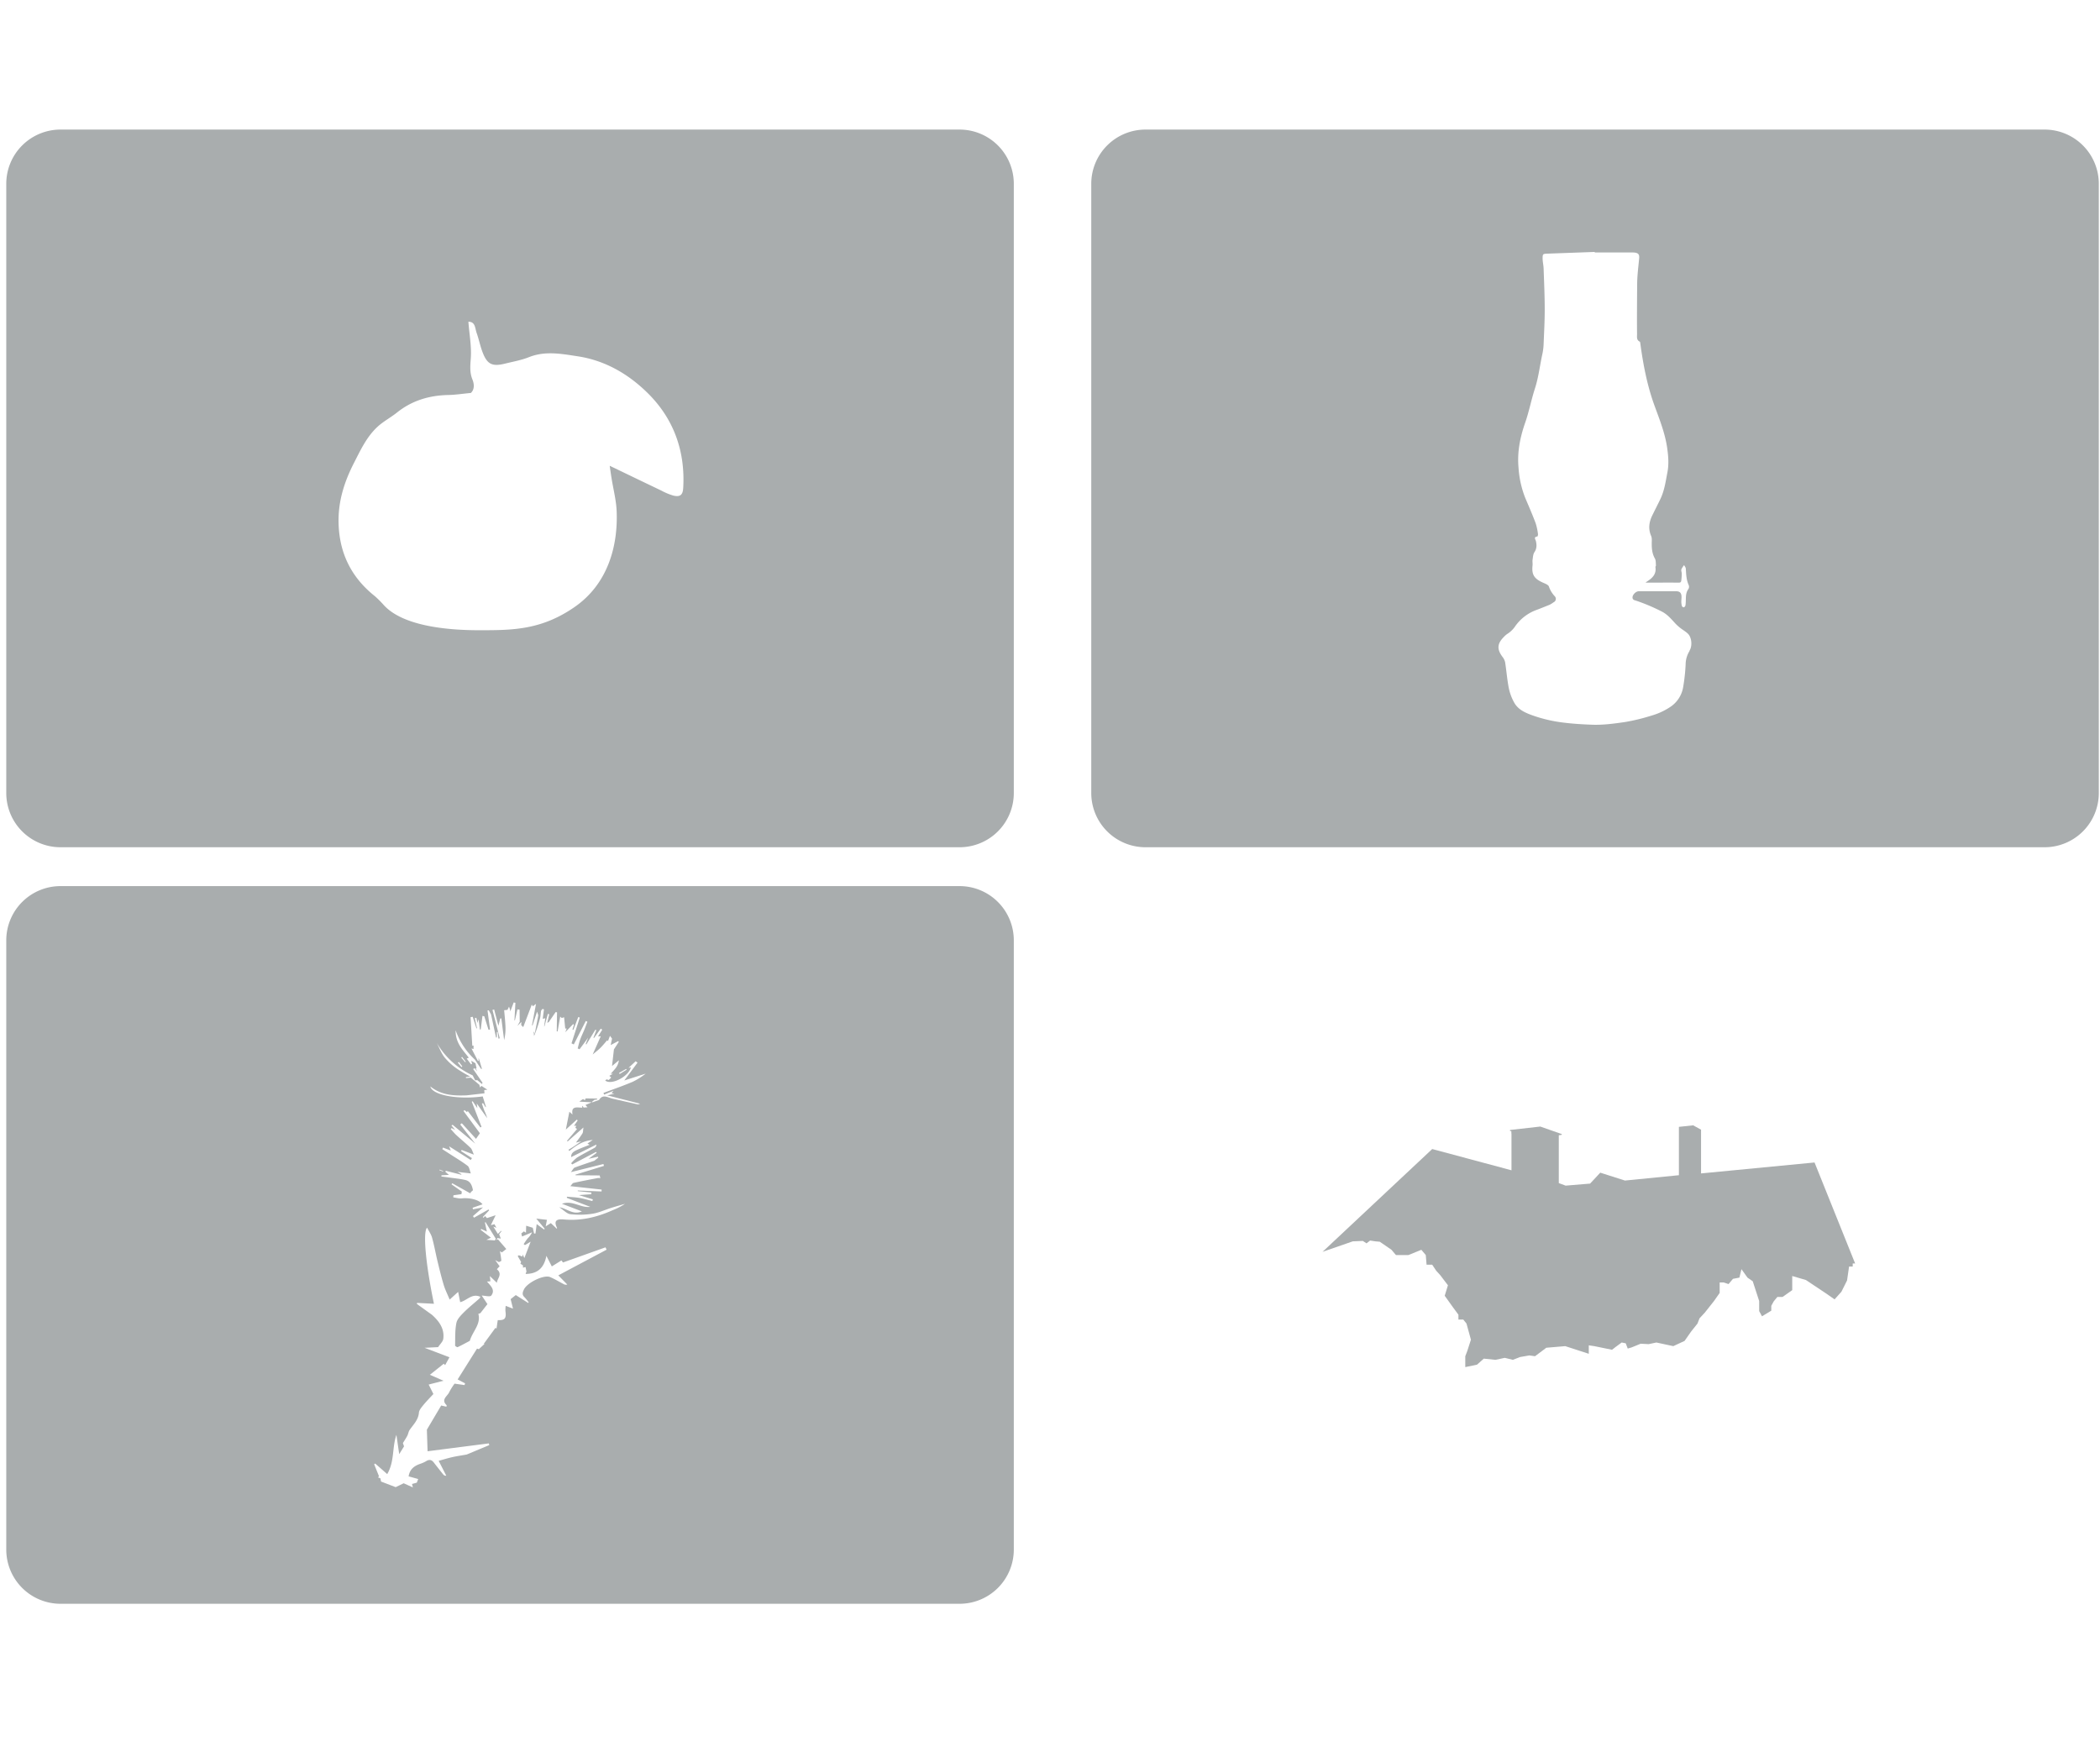 <svg xmlns="http://www.w3.org/2000/svg" viewBox="0 0 1226 1029"><defs><style>.cls-1{fill:#a9adae;}.cls-2{fill:none;}</style></defs><g id="Calque_2" data-name="Calque 2"><g id="Fond"><polygon class="cls-1" points="836.14 670.94 772.12 730.96 789.78 724.84 795.66 724.6 797.78 726.02 799.89 724.37 802.96 724.84 805.54 725.07 812.37 729.78 814.96 732.84 822.25 732.84 829.79 729.78 832.38 732.84 832.85 738.49 836.14 738.49 838.49 742.02 840.85 744.61 845.32 750.49 843.44 756.61 848.15 763.2 851.44 767.67 851.44 770.5 854.27 770.5 856.15 772.85 858.74 782.27 856.62 788.86 855.44 791.92 855.44 798.27 862.27 796.86 866.27 793.33 873.09 794.03 878.51 792.86 883.22 794.03 887.45 792.39 892.87 791.45 896.16 791.92 902.75 786.97 913.81 786.03 927.55 790.5 927.55 785.56 930.76 786.03 941.12 788.15 943.23 786.5 946.76 783.91 949.12 784.38 950.29 787.45 952.65 786.74 957.83 784.62 962.53 784.86 967.01 783.91 976.89 786.03 983.48 782.97 987.25 777.56 991.01 772.85 992.19 769.79 995.25 766.5 1000.66 759.67 1003.96 754.96 1003.96 748.85 1006.31 748.85 1009.14 749.79 1011.73 746.73 1015.49 746.02 1016.67 741.08 1020.2 746.02 1023.26 748.14 1027.02 759.67 1027.02 765.56 1028.67 768.61 1034.09 765.32 1034.09 762.49 1035.5 759.91 1037.62 757.32 1040.67 757.32 1046.32 753.32 1046.32 745.08 1054.33 747.43 1059.27 750.73 1066.33 755.43 1071.04 758.73 1075.04 754.26 1078.33 747.67 1079.51 739.54 1081.63 739.54 1081.63 737.77 1083.05 737.77 1059.35 678.79 993.09 685.18 993.09 659.63 988.48 657.1 980.16 657.99 980.16 686.22 948.66 689.34 934.25 684.74 928.31 691.12 914.05 692.31 910.04 690.83 910.04 662.9 911.76 662.63 911.8 662.21 899.24 657.81 881.57 659.81 881.6 660.46 882.33 660.48 882.36 661.68 882.42 662.35 882.42 683.35 836.14 670.94"/><path class="cls-1" d="M560.2,517.41H35.33A31.67,31.67,0,0,0,3.66,549.08V904.8a31.66,31.66,0,0,0,31.67,31.67H560.2a31.66,31.66,0,0,0,31.67-31.67V549.08a31.67,31.67,0,0,0-31.67-31.67M365.55,624.15l.27.47-4.05,2.5-.35-.6,4.13-2.37m-12.85,15,5.52-2.24L357,638.31l1.68.28-4.14,1,19.27,4.93c-1,.21-1.27.38-1.53.32q-7.35-1.64-14.67-3.31c-2.77-.63-5.71-2.87-7.85.74l-4,1.43c0-.11-.08-.23-.13-.34l1.46-1.19,1.47-.16c0-.18,0-.36,0-.55l-6.68-.09-.4,1.07-1.11-.7-2.15,1.52,7.31.4-3.72,1.53c.44.53.67.8,1.17,1.37l-2.28.16-.59-1c-.29.32-.22.45-.2.59a2.67,2.67,0,0,1,0,.47c-2.88,0-6.65-1.26-5.66,4l-1.86-1.61c-.74,3.75-1.33,6.79-2.05,10.41l6.41-5.84.51.51-2.15,3.12,1.37,0-.6,1.14c.31.23.54.42,1,.75L331,666.16c.14.11.28.22.43.32l9.19-8.12c-.28,1.84-.17,2.79-.56,3.42-1.14,1.84-2.47,3.54-3.81,5.39l3.07-.73c-1.65,1.16-2.85,2-4.08,2.83s-2.22,1.38-3.33,2.07l.43.74c3.88-3,7.71-6,13.72-6.43l-3.09,2.06,1.23.75c-2.45,1-4.58,1.76-6.64,2.69s-4.26,1.81-4.11,4.51l14.7-7.32a2,2,0,0,1-1,1.86c-3.4,1.91-6.89,3.66-10.21,5.68a22.29,22.29,0,0,0-3.5,3.38l.64.66L348,672.61l.35.52-4.75,3.52,5.53-1.24c.05.17.11.34.16.51L347,677.77c-3.66,1.26-7.61,2.55-11.49,4-.69.26-1.11,1.28-2.23,2.66l19-4.74c.11.36.21.72.32,1.08l-16.69,5.15.13.33,14.07.11c.13.54.25,1.08.38,1.61a5.48,5.48,0,0,0-1.5-.09c-4.72.9-9.43,1.79-14.12,2.83-.64.14-1.1,1.07-1.91,1.9l18.27,2c0,.37,0,.74-.05,1.11l-13.87-.56,0,.36,7.9.8c0,.32,0,.65,0,1-2.44.17-4.88.34-7.25.52l8.14,2.48c-.09.33-.18.65-.26,1-2.48-.62-5-1.39-7.46-1.82s-4.94-.5-7.41-.73c0,.24,0,.47,0,.7l13.63,5.23c-5.72.74-10.3-4-16.51-1.8l11.62,4.45c-5.19,2.29-8.5-1.64-13.21-2.42,2.6,1.69,4.45,3.83,6.52,4.06a49,49,0,0,0,12.91-.28c3.63-.55,7.09-2.21,10.64-3.33,2.77-.87,5.57-1.65,8.35-2.46a37,37,0,0,1-7.15,3.69c-9.08,4.11-18.5,6.37-28.54,5.45-4.18-.39-6.17.66-4,5,0,0-.06.13-.18.41l-3.46-3.28-3,1.88c.25-1.32.43-2.28.72-3.79l-6.23-.73,4.92,5.92-.36.46-4.31-3.16c-.24,1.88-.48,3.68-.72,5.49l-.81,0c-.22-1-.44-2-.76-3.34l-3.85-1.2c-.05,1.69-.08,2.8-.12,4.08l-1.21-.77-1.52,1.22.46,1.76,5.82-2.44a12.16,12.16,0,0,1-2.64,3.64,36.85,36.85,0,0,0-2.24,3.26l.74.56,3.33-2c-1.39,3.64-2.53,6.59-3.67,9.56-.3-.62-.64-1.32-1-2.1-.08.45-.14.77-.21,1.23l-2-.76-.69.47,2,3.45-.43,1,1.5,1c0,.45,0,.84,0,1.32l1.54-.34c.17.9.33,1.71.53,2.7a2.94,2.94,0,0,0-.26.46c-.1.25-.15.53-.25.86,6.47-.07,10.65-3,12.12-10.57,1.46,2.84,2.27,4.43,3.16,6.17l5.61-3.5.93,1.2,24.81-8.84c.21.46.42.92.64,1.37l-28.2,15,5.25,5.35a2.69,2.69,0,0,1-2.19-.29c-2.6-1.36-5.12-2.89-7.81-4.06-3.63-1.57-13.33,3.19-15.27,7.15-.84,1.71-1.32,3.12.32,4.64a25.6,25.6,0,0,1,2.42,3c-.09.11-.19.21-.29.32l-7.25-4.61-3,2.37c.56,2.26.92,3.71,1.37,5.56l-4.25-1.63a16.48,16.48,0,0,0-.17,3c.62,4.39-.32,5.5-4.47,5.33-.25,1.66-.49,3.31-.73,4.95l-.61-.45-6.78,9.27.33.19-3.26,3-1.07-.32-11.31,18,4.36,2.29c-.1.33-.22.66-.33,1l-5.82-.83a35.67,35.67,0,0,0-3.08,4.9c-1,2.4-5.07,4.32-1.56,7.67.1.1-.05.45-.11.89l-3.06-.7-8.36,14.11c.12,3.71.25,7.69.41,12.6l35.77-4.59.24,1-13.2,5.51c-2.95.52-5.67.91-8.35,1.51S259,852.2,256.1,853l4.45,8.7a2,2,0,0,1-1.76-.7c-1.86-2.33-3.72-4.67-5.52-7-1.2-1.58-2.54-1.94-4.3-.91a17.71,17.71,0,0,1-3.24,1.52c-3.58,1.18-6.47,3-7.18,7.47l5.59,1.54c-.36,1-.59,1.54-.81,2.13l-2.8.77c.17.67.31,1.21.5,2l-5.35-2.42L231,868.37l-8.54-3.27c-.14-.71-.26-1.3-.37-1.88l-1.37-.53.53-.71c-1-2.49-1.91-4.74-2.82-7l.63-.38,7,6.15c4.37-7.52,2.79-15.54,5.37-22.91.54,3.71,1.07,7.42,1.63,11.25l2.82-4.54c-.23-.66-.45-1.32-.66-1.91.89-1.47,1.82-2.83,2.57-4.28.56-1.08.69-2.42,1.36-3.39,2.17-3.16,5.06-5.8,5.42-10.06.12-1.5,1.4-3,2.45-4.32,1.92-2.34,4.05-4.51,6-6.6l-2.76-5.53,8.65-2.23-7.95-3.46,8.12-6.47c.27.27.53.55.79.82l2.53-4.58L247.86,787l7.92-.39c1-1.61,2.72-3.1,3-4.79.84-6-2.51-10.43-6.57-14.07l-8.82-6.35.09-.62,9.86.52c-4.81-23.2-6.56-41.9-4-44.45,1,2,2.32,3.76,2.88,5.76,1.21,4.29,2,8.69,3,13,1.19,4.89,2.35,9.79,3.8,14.61.86,2.88,2.25,5.6,3.5,8.63l4.95-4.5,1.19,6c3.92-.86,6.86-5.41,11.82-3.1a4.6,4.6,0,0,1-.63,1c-3,2.67-6.18,5.19-9,8-1.79,1.82-3.94,3.95-4.4,6.25-.87,4.27-.65,8.77-.76,13.18,0,.32,1.2,1.08,1.51.93,2.57-1.22,5.06-2.6,7.07-3.67,1.7-5.71,6.61-9.66,5-15.76l1.18-.41,4.12-5.28c-1.59-2.39-2.66-4-3.33-5,1.81.05,4.87.93,5.57,0,2.51-3.32-.48-5.75-2.5-8.17l2-.15c-.09-.85-.16-1.46-.33-3.06l4.09,3.93c.18-2.53,3.54-5,0-7.91l1.61-1.74-2.55-3.58,2.16,1.16c.43-.26,1.41-.6,1.39-.87-.16-1.92-.52-3.83-.79-5.53l1.11.74,2.58-2-4.92-5.69c-.31.17-.61.35-.91.53l.65-1.24,2,.33c-.41-1-.7-1.74-1-2.56l1.4-1.77-.23-.24-1.91,1.83L288,716.22l1.81.69-1.15-2.08-2.1.56,2.79-5.79-5.08,1.67-1.06-1.21-1,1.06-.3-.51,3.65-3.88-.36-.49-8.48,4.8-.59-.94L282,705l-5.86,1.14c-.08-.3-.16-.61-.23-.91l5.78-2c-1.79-2.57-7.31-4-12.11-3.48-1.6.18-3.29-.36-4.93-.57,0-.42.05-.83.08-1.24l4.69-.65c.06-.47.12-1,.19-1.52l-6-4.22.43-.63,10.47,5.87L275,696l1.12-1c-.53-2.75-1.43-5.3-4.5-6s-6-.94-9-1.38c-1.64-.23-3.29-.43-4.94-.64l.06-.71,4.36-.24L260,684.23c.09-.2.19-.39.29-.58l9,2.29c0-.11.07-.23.11-.34l-2.33-1.31,7.8.89c-.7-1.77-.86-3.67-1.86-4.43-3.41-2.59-7.13-4.77-10.72-7.11L258.21,671c.14-.3.29-.61.42-.91l4.52,1.73c-.35-.92-.57-1.49-.95-2.47l12.6,8c.37-.55.57-.83.74-1.1l-6.39-4.11.39-.66,7.14,2.74c-.82-1.73-1.1-3.1-1.92-3.91-2.64-2.57-5.51-4.9-8.22-7.39-1.23-1.13-2.29-2.44-3.42-3.66l.54-.53,2.08,1.05-2.19-2.61.71-.37,13.21,11-8.79-11.17.93-.75L277.9,665c.8-1.16,1.47-2.13,2.27-3.27l-9.59-13,.62-.52,1.45,1.17c.16-.25.34-.52.42-.66l7.38,9.62.65-.42q-2.85-7.31-5.68-14.6l.53-.27,2.75,4.06c-.09-.66-.17-1.19-.39-2.78l6.13,8.6a26.7,26.7,0,0,0-1.65-4.34c-.56-1.37-1-2.8-1.45-4.2l.69-.26c.46.78.93,1.56,1.4,2.33l.29-.11c-.65-2.07-1.28-4.13-1.9-6.13-14.74,2-29.54-.82-30.58-5.83,6.35,5.11,13.62,5.51,21.2,5.2l10.41-1.2c-.07-.89-.11-1.39-.15-1.88l1.86-.23-3.49-2.22-.81.94-.41-1.59-5-4.2-2.8.31c0-.19,0-.38-.07-.58,1-.13,2-.26,2.53-.34a77.1,77.1,0,0,1-7.74-4.57,36.22,36.22,0,0,1-7.26-6.65c-1.94-2.5-3.08-5.64-4.57-8.51a46.67,46.67,0,0,0,21,19.06c.64,1.23,1.07,2.08,1.51,2.92l1.19-.13,2.74,2.26.33-.73h0l-5.46-8,.77-.55c.35.42.71.83,1.64,1.91-.58-1.13-.74-1.45-.91-1.77l.47-.12c-.27-1.19-.53-2.38-.64-2.86l-2.44-1.5c.12.51.28,1.21.45,1.91l-.6.21-2.52-3.34,1.22-.54c-3.49-4.53-7.84-8.62-7.68-16a42.24,42.24,0,0,0,11.28,17.17q1.81,2.75,3.64,5.47l.41-.2-1.8-6-.19.08c0,.44.09.88.13,1.33l-.44.11-3.8-7.36,1.2.36c0-.73,0-1.39.06-2l-.77.06-1-16.69,1.23-.2,2.19,6.75.35-.08q-.66-2.91-1.3-5.82l.91-.3c.16.81.31,1.62.57,3.07l.71-2.18c.27,2.08.52,4,.77,6l.51-.1c.33-2.64.67-5.29,1-7.86l1.06.21c.82,2.63,1.66,5.25,2.48,7.88l.88-.15-1.47-11.13.73-.09c.41.73.81,1.48,1.34,2.43.93,4.32,1.92,8.9,2.91,13.48l.46-.08,0-3.18.5,0,.42,3.87.79-.17-4.26-16.58,1-.23c.78,3,1.56,6,2.47,9.51.46-1.82.78-3.07,1.1-4.31l.61,0q.82,6.31,1.64,12.65a29,29,0,0,0,.71-8.89c-.14-2.87-.47-5.73-.71-8.56l1.93-.19c.28-.57.49-1,.91-1.89.3.86.48,1.29.58,1.73a6.53,6.53,0,0,1,.15,1.09c.65-1.68,1.33-3.47,2-5.26l1,.21c-.19,3.41-.37,6.83-.56,10.25h.27q.75-3.21,1.48-6.42l1.23.18.11,7-1.36,2.49,2.33-2.33c-.05.83-.08,1.32-.11,1.85l1.17,1.16c1.7-4.45,3.35-8.75,5-13.15l.6,1,1.87-1.41c-.87,4.6-1.61,8.56-2.35,12.51l.32.09c.8-2.46,1.61-4.92,2.66-8.1.39,1.36.73,1.9.65,2.36-.64,3.5-1.35,7-2,10.49l-.25,0c0-.34,0-.68,0-1l-.38,0c.07.79.15,1.59.23,2.39a71.66,71.66,0,0,0,3.46-10.3c.37-1.39.34-2.89.61-4.31.08-.45.57-.81.88-1.21l.82.31c-.24,1.81-.49,3.61-.74,5.46l1.49-.29c-.24,1.7-.45,3.21-.66,4.71l.19,0q1-3.63,2-7.26l.8.21c-.38,1.64-.77,3.29-1.16,5l.89-.44,4-5.83.82.16c-.06,3.7-.11,7.4-.17,11.1l.5.06,1.52-8.69.89.84,1.38-.46c.23,2.27.44,4.44.66,6.59h.86c-.25.64-.49,1.29-.83,2.16l4.59-4.73.48.27c-.3,1-.59,1.92-.89,2.88l.54.17,2.85-7.44.91.28-4.84,15.06,1.33.64,7-13.68.95.42c-.66,1.72-1.29,3.45-2,5.15s-1.58,3.47-2.22,5.26-1,3.44-1.46,5.17l1.09.51c1.62-2.17,3.24-4.34,5-6.76-.54,1.42-1,2.56-1.42,3.7l.41.21,5.25-8.59.55.27c-.56,1.48-1.13,3-1.69,4.43l.35.14,3.93-5.45.86.62-2.45,3.93,1.6-.13-4.73,10.66c1.79-1.51,3.32-2.64,4.66-4s2.51-2.82,3.75-4.24l.54.37c.36-.95.72-1.89,1.16-3l1.19,1.61-.78,3.77,4.31-2.29.45.36-2.88,4.45c-.4,3.51-.75,6.62-1.1,9.72l4-3.36a9.27,9.27,0,0,1-1.76,4.41c-.89,1.22-2,2.29-3,3.48l1.3,0c-.9.51-1.44.8-2.11,1.19l1.09,1-1.46,1.45-1.24-.4-.81.66c3.39,3,13.7-2.21,15-7.66l-1.37.3,4.14-3.86,1.11.81-7.74,10.42,12.5-4a40.46,40.46,0,0,1-7.64,4.79c-5.58,2.36-11.31,4.34-17,6.47l.36,1M283.09,713.8l.41-.13,5.93,9.63-.46,1-5-.34,2.64-1.25-6-4.6.33-.5,3.31,1.53c-.43-1.94-.79-3.63-1.16-5.32m-26.63-30.58.15-.29,2.13.82c0,.1-.08.2-.13.3l-2.15-.83m13.46-60.56-.48.4-2.15-2.55.62-.47c.67.88,1.33,1.75,2,2.62m-.63-5.14.49-.4,2.15,2.82-.33.27-2.31-2.69"/><path class="cls-1" d="M560.2,75.66H35.33A31.67,31.67,0,0,0,3.66,107.33V463.06a31.67,31.67,0,0,0,31.67,31.66H560.2a31.67,31.67,0,0,0,31.67-31.66V107.33A31.67,31.67,0,0,0,560.2,75.66M398.86,285c-.24,4.06-1.83,5.34-5.84,4.36a36.51,36.51,0,0,1-6.92-2.9c-9.7-4.63-19.38-9.31-30.15-14.49.42,2.89.68,4.82,1,6.75,1,6.55,2.77,13.08,3.05,19.66.86,20.11-4.93,42.48-24.55,56.07S298.91,368,279.6,368s-45.11-2.62-55.92-15.11a61.44,61.44,0,0,0-4.8-4.76c-13.58-10.78-20.62-24.76-21.2-42.12-.43-12.76,3.12-24.24,8.91-35.57,3.9-7.64,7.44-15.32,13.75-21.18,3.47-3.22,7.81-5.47,11.52-8.45,8.78-7,18.86-9.94,29.95-10.17,4.07-.08,8.13-.72,13.08-1.19,1.94-1.79,2.22-4.68.87-8-1.57-3.89-1.24-7.8-.92-12,.53-7-.81-14.07-1.39-21.58,4.12-.06,3.86,3.84,4.78,6.42,1.38,3.86,2.15,8,3.65,11.76,2.64,6.73,5.62,8.08,12.88,6.29,4.67-1.16,9.5-2,13.94-3.75,9.53-3.83,19-2,28.54-.55,16,2.41,29.6,10.35,40.8,21.39,15.27,15,22.11,34,20.82,55.6"/><path class="cls-1" d="M1193.64,75.66H668.76a31.67,31.67,0,0,0-31.67,31.67V463.06a31.67,31.67,0,0,0,31.67,31.66h524.88a31.66,31.66,0,0,0,31.66-31.66V107.33a31.66,31.66,0,0,0-31.66-31.67M986.48,379.93a15.12,15.12,0,0,0-2.39,8,107.59,107.59,0,0,1-1.4,13,17.24,17.24,0,0,1-7.52,11.83,39.08,39.08,0,0,1-11,5.09,116,116,0,0,1-15.48,3.76c-6.34.91-12.71,1.8-19.18,1.56-5.48-.2-10.9-.52-16.37-1.19A83.65,83.65,0,0,1,895,417.83c-4.34-1.54-8.72-3.37-11.06-7.69a29.52,29.52,0,0,1-3.06-8.23c-1-5-1.38-10.16-2.18-15.23a7.74,7.74,0,0,0-1.57-3.17c-3.29-4.45-3.09-7.67.87-11.63a10.78,10.78,0,0,1,2-1.74,15.6,15.6,0,0,0,4.76-4.71,26.11,26.11,0,0,1,12.43-9.34c2.56-.95,5.09-2,7.59-3a18,18,0,0,0,2.22-1.41,2.18,2.18,0,0,0,.61-3.6,15.5,15.5,0,0,1-3.33-5.55c-.32-1.11-2.45-1.83-3.87-2.49-4.84-2.24-6.26-4.65-5.7-9.84.12-1.05-.11-2.15,0-3.19.24-1.57.29-3.37,1.12-4.62,1.41-2.13,1.36-4.16.85-6.43-.21-.93-1.55-2.39.81-2.69.2,0,.48-1,.4-1.4a35.35,35.35,0,0,0-1.36-6.37c-1.85-4.91-3.93-9.74-6-14.57a58.2,58.2,0,0,1-4-17.82c-.83-9.19.91-17.73,3.89-26.31,2.26-6.49,3.55-13.31,5.66-19.86,2.17-6.7,2.91-13.67,4.43-20.49a33.72,33.72,0,0,0,.68-5.85c.27-6.69.65-13.37.63-20.06,0-7.9-.37-15.79-.64-23.69-.07-2-.56-3.91-.59-5.86,0-2.66.14-2.78,2.78-2.88l27.65-1v.32h20.81a17.74,17.74,0,0,1,2.63.07c2.17.33,2.69,1.24,2.49,3.43-.47,5-1.13,10-1.16,15-.06,9.75-.16,19.49-.06,29.23,0,1.59-.4,3.35,1.55,4.33.31.16.34,1,.41,1.49,1.68,12.25,4,24.32,8.27,36,2.92,8,6.12,16,7.34,24.5.68,4.73,1.09,9.52.15,14.33-1,5.25-1.73,10.59-4.06,15.49-1.51,3.15-3.11,6.26-4.65,9.4-2,4-2.63,8-.77,12.3.58,1.33.3,3,.33,4.57,0,3,.3,5.84,1.84,8.55.64,1.12.48,2.69.62,4.06,0,.3-.35.65-.31.93.66,4.17-1.82,6.48-4.93,8.45a10.74,10.74,0,0,0-.85.66l1,0c6.14,0,12.29-.08,18.42,0,1.07,0,1.36-.46,1.46-1.26a36.16,36.16,0,0,0,.29-3.89c0-.87-.46-1.81-.24-2.59a10.27,10.27,0,0,1,1.6-2.5c.37.72,1,1.41,1,2.15.2,3.26.29,6.49,1.7,9.55a2.59,2.59,0,0,1-.17,2.23c-2,2.66-1.31,5.76-1.65,8.7a3.78,3.78,0,0,1-.23,1.28c-.19.33-.62.74-.93.74a1.3,1.3,0,0,1-1-.75,10.31,10.31,0,0,1-.36-2.54c0-1.09.2-2.2.11-3.29-.18-2-1.11-2.8-3.14-2.81q-10.9,0-21.79,0c-1.72,0-3.77,2.12-3.66,3.74.11,1.44,1.33,1.49,2.36,1.85a110.3,110.3,0,0,1,15,6.4c3.11,1.66,5.26,4.24,7.56,6.74a26.28,26.28,0,0,0,2.86,2.62c1.5,1.19,3.22,2.13,4.58,3.45,2.2,2.13,2.69,7.21.9,9.87"/><rect class="cls-2" width="1226" height="1029"/></g></g></svg>